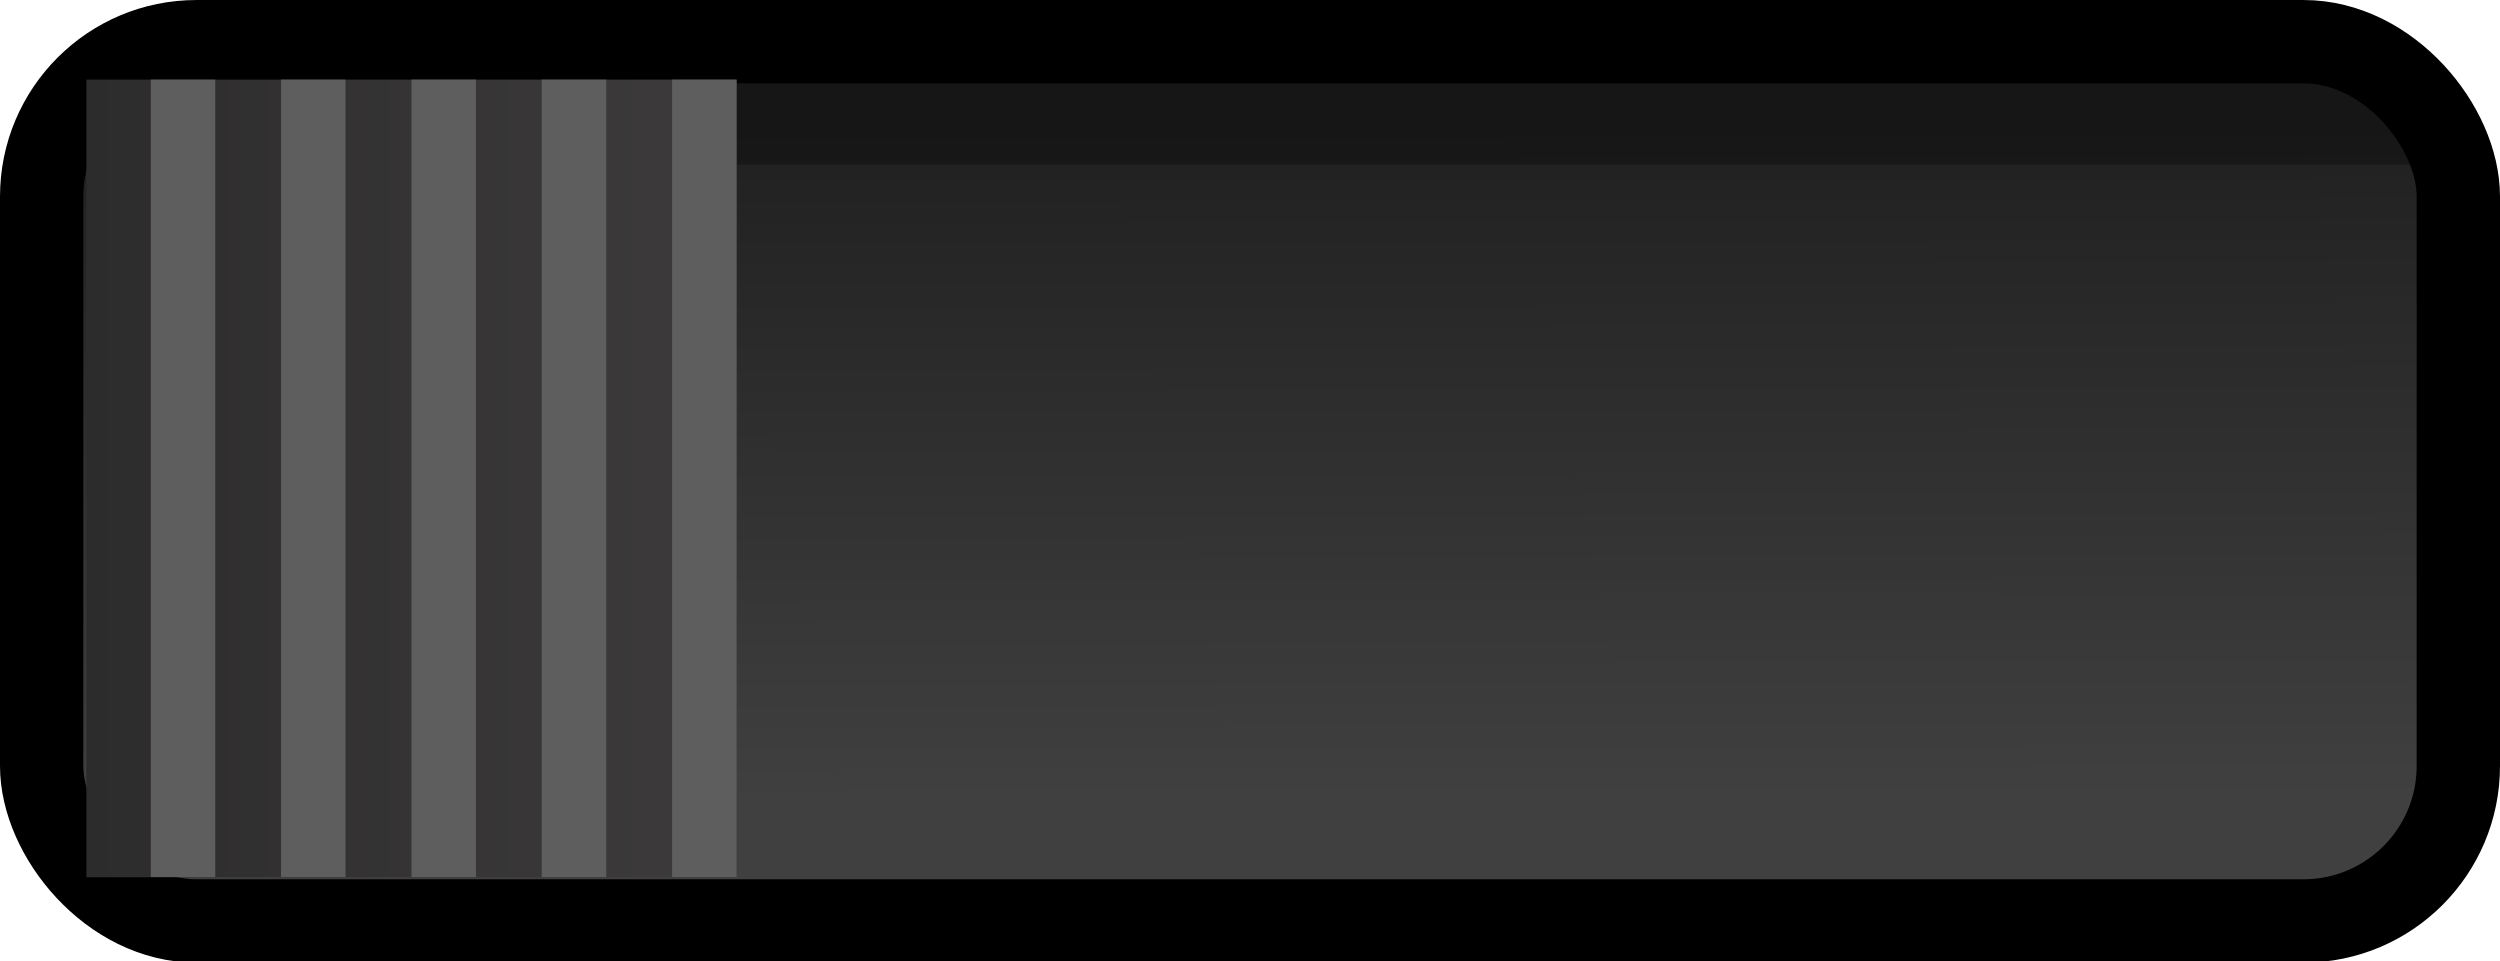 <?xml version="1.0" encoding="UTF-8" standalone="no"?>
<svg
   version="1.0"
   id="svg56722"
   inkscape:version="1.2.1 (9c6d41e, 2022-07-14)"
   x="0px"
   y="0px"
   width="9mm"
   height="3.46mm"
   viewBox="0 0 34.016 13.077"
   enable-background="new 0 0 10 20.641"
   xml:space="preserve"
   sodipodi:docname="SwitchWideHoriz_0.svg"
   xmlns:inkscape="http://www.inkscape.org/namespaces/inkscape"
   xmlns:sodipodi="http://sodipodi.sourceforge.net/DTD/sodipodi-0.dtd"
   xmlns:xlink="http://www.w3.org/1999/xlink"
   xmlns="http://www.w3.org/2000/svg"
   xmlns:svg="http://www.w3.org/2000/svg"
   xmlns:rdf="http://www.w3.org/1999/02/22-rdf-syntax-ns#"
   xmlns:cc="http://creativecommons.org/ns#"
   xmlns:dc="http://purl.org/dc/elements/1.1/"><defs
   id="defs30"><linearGradient
     inkscape:collect="always"
     id="linearGradient2486"><stop
       style="stop-color:#404040;stop-opacity:1;"
       offset="0"
       id="stop2482" /><stop
       style="stop-color:#202020;stop-opacity:1;"
       offset="1"
       id="stop2484" /></linearGradient><linearGradient
     inkscape:collect="always"
     xlink:href="#linearGradient2486"
     id="linearGradient2488"
     x1="16.687"
     y1="10.887"
     x2="16.664"
     y2="1.736"
     gradientUnits="userSpaceOnUse" /></defs>
<sodipodi:namedview
   bordercolor="#666666"
   borderopacity="1.0"
   fit-margin-bottom="0"
   fit-margin-left="0"
   fit-margin-right="0"
   fit-margin-top="0"
   id="base"
   inkscape:current-layer="svg56722"
   inkscape:cx="19.119905"
   inkscape:cy="5.1816246"
   inkscape:document-rotation="0"
   inkscape:document-units="mm"
   inkscape:pageopacity="0.0"
   inkscape:pageshadow="2"
   inkscape:window-height="1094"
   inkscape:window-maximized="0"
   inkscape:window-width="2264"
   inkscape:window-x="295"
   inkscape:window-y="215"
   inkscape:zoom="34.54515"
   pagecolor="#ffffff"
   showgrid="false"
   units="px"
   inkscape:showpageshadow="2"
   inkscape:pagecheckerboard="0"
   inkscape:deskcolor="#d1d1d1">
	</sodipodi:namedview>




<rect
   x="15.31"
   y="-2.057"
   fill="none"
   width="0.683"
   height="0.895"
   id="rect12"
   transform="rotate(90)" />
<rect
   style="fill:url(#linearGradient2488);fill-opacity:1;stroke:#000000;stroke-width:1.134;stroke-miterlimit:1.5;stroke-dasharray:none;stroke-opacity:1"
   id="rect852"
   width="32.882"
   height="11.964"
   x="0.567"
   y="0.567"
   ry="2.108" /><rect
   x="1.089"
   y="-32.968"
   opacity="0.3"
   width="1.15"
   height="32.342"
   id="rect14"
   style="stroke-width:1.646"
   transform="rotate(90)" /><g
   id="g4303"
   transform="matrix(0,1.041,-1,0,20.702,-0.28)"><g
     id="g27"
     style="display:inline">
	
		<linearGradient
   id="path5815_00000176018740175221449750000008623012870990731937_"
   gradientUnits="userSpaceOnUse"
   x1="4.999"
   y1="10.68"
   x2="4.999"
   y2="19.526">
		<stop
   offset="0.006"
   style="stop-color:#3D3B3B"
   id="stop16" />
		<stop
   offset="1"
   style="stop-color:#2D2C2C"
   id="stop18" />
	</linearGradient>
	
		<path
   id="path5815_4_"
   inkscape:connector-curvature="0"
   fill="url(#path5815_00000176018740175221449750000008623012870990731937_)"
   d="m 1.309,10.68 h 10.426 v 8.847 H 1.309 Z"
   style="fill:url(#path5815_00000176018740175221449750000008623012870990731937_)"
   sodipodi:nodetypes="ccccc" />
	<path
   id="path5817_4_"
   inkscape:connector-curvature="0"
   fill="#5e5e5e"
   d="m 1.309,14.226 h 10.424 v 0.877 H 1.309 Z"
   sodipodi:nodetypes="ccccc" />
	<path
   id="path5819_4_"
   inkscape:connector-curvature="0"
   fill="#5e5e5e"
   d="m 1.309,17.773 h 10.424 v 0.877 H 1.309 Z"
   sodipodi:nodetypes="ccccc" />
	<path
   id="path5821_4_"
   inkscape:connector-curvature="0"
   fill="#5e5e5e"
   d="m 1.309,16.001 h 10.424 v 0.877 H 1.309 Z"
   sodipodi:nodetypes="ccccc" />
	<path
   id="path5823_4_"
   inkscape:connector-curvature="0"
   fill="#5e5e5e"
   d="m 1.309,12.453 h 10.424 v 0.283 0.595 H 1.309 Z"
   sodipodi:nodetypes="cccccc" />
	<path
   id="path5825_4_"
   inkscape:connector-curvature="0"
   fill="#797979"
   d="m 1.309,10.68 h 10.424 v 0.877 H 1.309 Z"
   style="fill:#5e5e5e;fill-opacity:1"
   sodipodi:nodetypes="ccccc" />
</g></g></svg>
